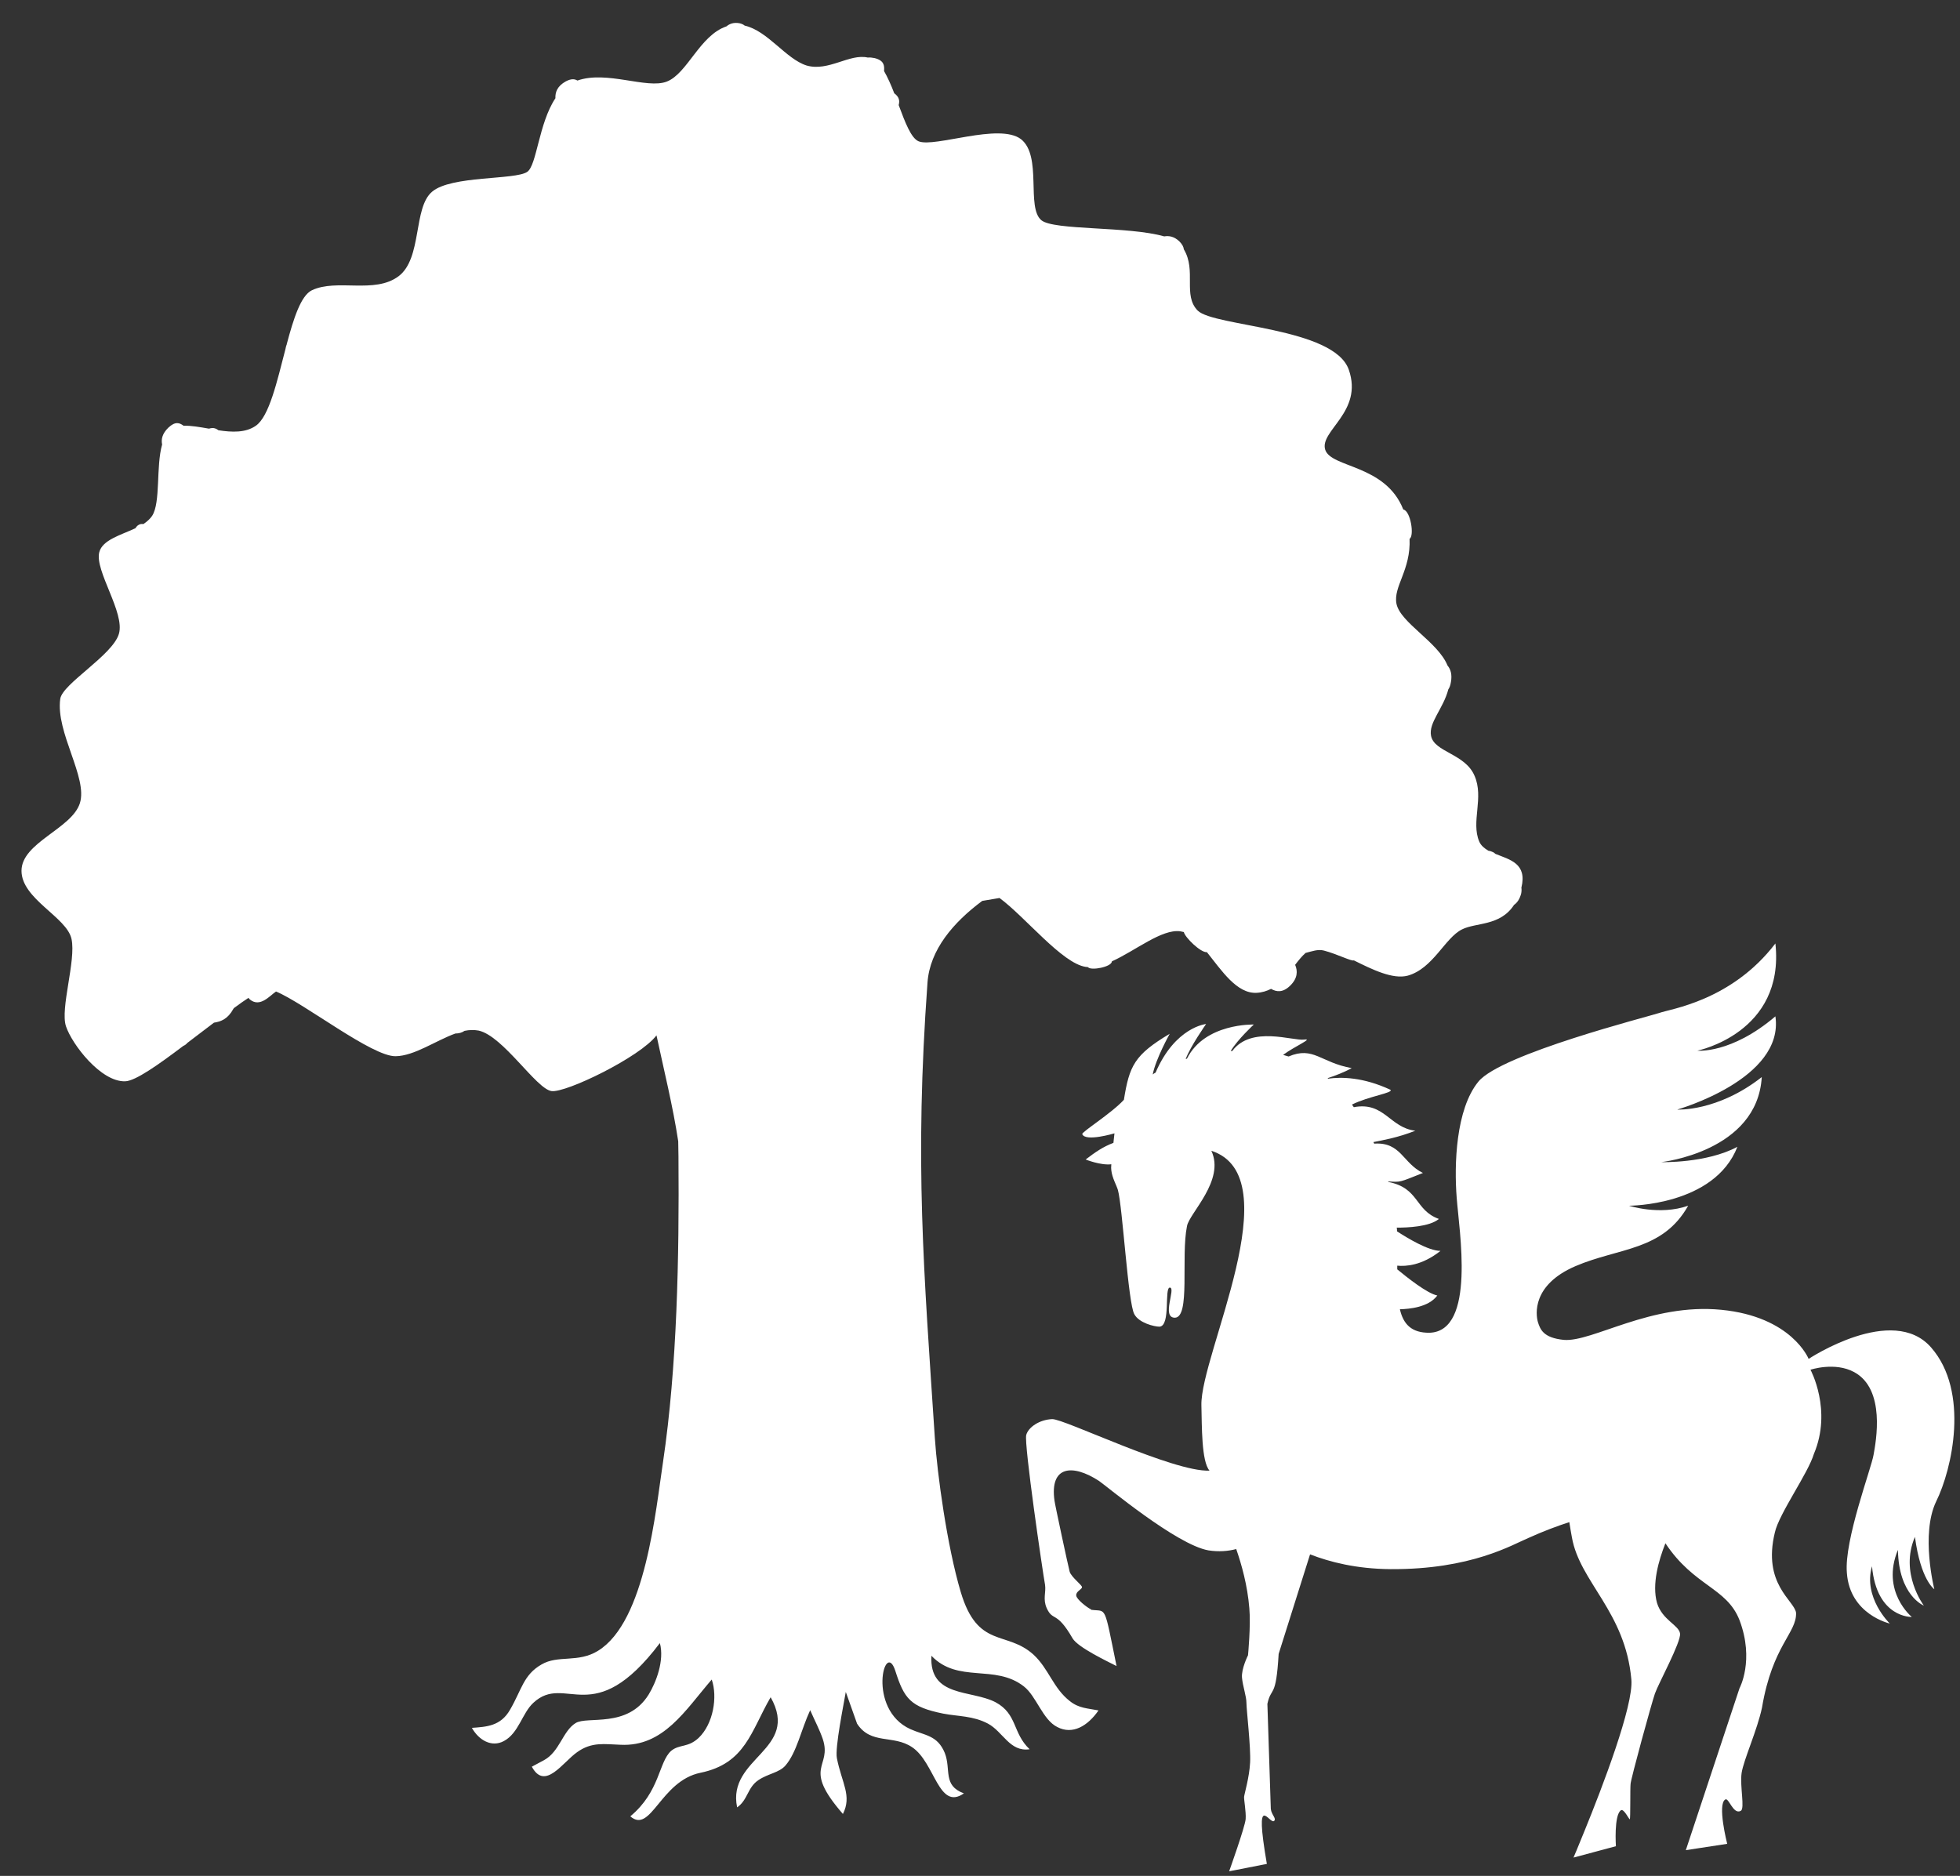 <svg width="70" height="67" viewBox="0 0 70 67" fill="none" xmlns="http://www.w3.org/2000/svg">
<rect x="0" y="0" width="70" height="67" fill="#333333" stroke="none"/>
<path d="M36.913 59.1C35.949 58.223 34.92 58.902 34.313 56.864C33.826 55.232 33.471 52.638 33.387 51.355C32.994 45.365 32.657 41.544 33.125 35.092C33.209 33.922 34.051 32.941 35.08 32.177L35.697 32.073C36.623 32.753 37.932 34.413 38.783 34.535C38.811 34.535 38.83 34.535 38.858 34.545C38.961 34.677 39.709 34.535 39.709 34.337C40.56 33.951 41.486 33.177 42.15 33.262C42.196 33.271 42.234 33.281 42.28 33.29C42.318 33.479 42.888 34.035 43.103 34.007C43.627 34.658 44.169 35.498 44.88 35.46C45.077 35.45 45.245 35.394 45.395 35.319C45.591 35.432 45.815 35.46 46.077 35.205C46.349 34.941 46.349 34.677 46.255 34.46C46.377 34.3 46.498 34.149 46.629 34.035C46.853 33.979 47.069 33.894 47.284 33.951C47.751 34.073 48.284 34.347 48.35 34.3C49.014 34.63 49.743 34.988 50.276 34.847C51.183 34.592 51.604 33.498 52.212 33.196C52.717 32.941 53.578 33.083 54.073 32.319C54.185 32.243 54.27 32.12 54.326 31.922C54.344 31.837 54.344 31.762 54.335 31.706C54.55 30.838 53.923 30.706 53.409 30.498C53.39 30.479 53.362 30.46 53.334 30.441C53.278 30.413 53.222 30.394 53.157 30.385C53.016 30.3 52.895 30.206 52.829 30.055C52.53 29.347 53.007 28.489 52.661 27.706C52.324 26.913 51.221 26.866 51.109 26.281C51.015 25.81 51.548 25.31 51.726 24.621C51.773 24.555 51.801 24.47 51.819 24.357C51.866 24.093 51.81 23.904 51.698 23.772C51.361 22.932 50.014 22.244 49.874 21.565C49.753 20.951 50.389 20.366 50.342 19.244C50.519 19.14 50.379 18.244 50.117 18.197C49.481 16.584 47.545 16.716 47.33 16.065C47.115 15.386 48.696 14.716 48.172 13.207C47.648 11.688 43.356 11.669 42.776 11.094C42.234 10.546 42.739 9.669 42.28 8.905C42.271 8.82 42.224 8.726 42.121 8.622C41.934 8.443 41.747 8.414 41.579 8.443C40.298 8.075 37.642 8.235 37.193 7.867C36.641 7.414 37.23 5.575 36.464 4.971C35.687 4.377 33.377 5.282 32.807 5.047C32.536 4.933 32.321 4.358 32.096 3.754C32.106 3.707 32.115 3.669 32.115 3.622C32.106 3.481 32.031 3.405 31.937 3.33C31.825 3.037 31.703 2.764 31.573 2.537C31.591 2.339 31.573 2.16 31.236 2.075C31.142 2.056 31.058 2.047 30.993 2.056C30.338 1.905 29.59 2.566 28.804 2.339C28.066 2.103 27.42 1.103 26.597 0.915C26.551 0.877 26.494 0.849 26.41 0.83C26.205 0.792 26.055 0.849 25.943 0.943C24.989 1.264 24.549 2.632 23.811 2.915C23.1 3.188 21.669 2.509 20.622 2.877C20.528 2.82 20.407 2.802 20.21 2.905C19.901 3.075 19.827 3.292 19.836 3.509C19.238 4.405 19.172 5.915 18.826 6.141C18.387 6.433 16.114 6.264 15.431 6.848C14.749 7.424 15.085 9.226 14.234 9.867C13.374 10.509 12.037 9.943 11.139 10.367C10.746 10.556 10.484 11.377 10.241 12.291C10.241 12.291 10.241 12.291 10.241 12.301C10.213 12.367 10.204 12.424 10.194 12.471C9.895 13.622 9.614 14.876 9.137 15.206C8.773 15.461 8.286 15.442 7.8 15.367C7.781 15.357 7.763 15.338 7.744 15.329C7.641 15.273 7.557 15.282 7.463 15.31C7.136 15.254 6.828 15.197 6.556 15.206C6.416 15.103 6.266 15.037 6.014 15.273C5.79 15.489 5.752 15.697 5.79 15.876C5.565 16.669 5.743 17.942 5.434 18.423C5.359 18.536 5.247 18.631 5.126 18.716C5.097 18.716 5.069 18.716 5.032 18.716C4.939 18.735 4.882 18.791 4.836 18.867C4.312 19.112 3.657 19.282 3.545 19.725C3.377 20.385 4.471 21.885 4.246 22.64C4.022 23.404 2.226 24.423 2.152 24.961C1.983 26.159 3.143 27.772 2.853 28.687C2.563 29.602 0.768 30.092 0.768 31.102C0.768 32.111 2.385 32.753 2.554 33.536C2.722 34.309 2.142 36.017 2.357 36.658C2.572 37.3 3.601 38.648 4.471 38.62C4.836 38.611 5.659 38.026 6.547 37.356C6.612 37.328 6.659 37.29 6.687 37.252C7.005 37.007 7.333 36.762 7.641 36.526C7.894 36.488 8.137 36.394 8.333 36.035C8.343 36.026 8.343 36.017 8.352 36.007C8.539 35.866 8.717 35.743 8.876 35.639C8.885 35.658 8.904 35.677 8.922 35.696C9.287 35.998 9.633 35.564 9.858 35.413C10.877 35.837 13.29 37.743 14.131 37.724C14.795 37.715 15.562 37.167 16.264 36.913C16.385 36.913 16.497 36.884 16.591 36.818C16.769 36.781 16.937 36.781 17.096 36.809C17.975 37.007 19.153 38.894 19.696 38.969C20.201 39.045 22.866 37.752 23.446 36.979C23.717 38.243 24.035 39.526 24.222 40.761L24.231 41.309C24.259 44.912 24.185 48.808 23.68 52.214C23.418 53.921 23.062 57.911 21.36 58.959C20.65 59.402 19.93 59.1 19.34 59.449C18.695 59.817 18.63 60.355 18.218 61.062C17.881 61.657 17.367 61.675 16.853 61.713C17.096 62.147 17.554 62.421 17.994 62.185C18.527 61.902 18.648 61.185 19.05 60.817C20.21 59.742 21.183 61.836 23.567 58.685C23.736 59.308 23.427 60.1 23.165 60.525C22.408 61.741 20.977 61.279 20.556 61.543C20.098 61.826 19.986 62.562 19.434 62.864L18.994 63.1C19.462 63.968 20.098 62.94 20.612 62.581C21.136 62.204 21.594 62.298 22.165 62.317C23.698 62.392 24.474 61.081 25.419 59.987C25.634 60.609 25.475 61.572 24.951 62.072C24.568 62.43 24.269 62.289 23.97 62.534C23.521 62.93 23.577 63.987 22.511 64.873C23.249 65.515 23.586 63.609 25.017 63.317C26.625 62.987 26.822 61.826 27.523 60.619C28.589 62.505 25.952 62.77 26.326 64.553C26.71 64.288 26.691 63.845 27.084 63.581C27.43 63.345 27.832 63.317 28.056 63.053C28.458 62.581 28.608 61.789 28.935 61.081C29.113 61.487 29.263 61.76 29.384 62.109C29.73 63.147 28.617 63.081 30.104 64.788C30.432 64.138 30.067 63.694 29.889 62.798C29.814 62.421 30.132 60.874 30.207 60.43L30.609 61.562C31.105 62.326 31.9 61.949 32.573 62.402C33.396 62.949 33.518 64.685 34.425 64.053C33.658 63.77 33.976 63.204 33.742 62.609C33.48 61.968 33.022 61.987 32.517 61.76C30.946 61.053 31.601 58.515 31.975 59.675C32.293 60.675 32.517 60.968 33.686 61.204C34.219 61.307 34.752 61.279 35.285 61.562C35.828 61.855 36.062 62.581 36.772 62.477C36.155 61.892 36.342 61.223 35.556 60.798C34.687 60.345 33.181 60.638 33.265 59.138C34.219 60.138 35.528 59.421 36.566 60.232C37.015 60.581 37.24 61.43 37.764 61.685C38.306 61.968 38.848 61.647 39.232 61.09C38.848 61.015 38.53 61.015 38.212 60.76C37.614 60.298 37.455 59.6 36.913 59.1Z" fill="white"/>
<path d="M68.971 48.13C67.596 46.545 64.594 48.535 64.594 48.535C64.594 48.535 63.996 47.026 61.471 46.781C58.946 46.535 56.87 47.941 55.85 47.856C55.111 47.781 55.008 47.479 54.924 47.215C54.849 46.95 54.709 45.894 56.262 45.224C57.823 44.554 59.376 44.686 60.292 43.064C59.273 43.422 58.179 43.064 58.179 43.064C58.179 43.064 61.227 43.073 62.05 40.96C60.938 41.555 59.329 41.507 59.329 41.507C59.329 41.507 62.761 41.139 62.92 38.47C61.33 39.715 59.9 39.63 59.9 39.63C59.9 39.63 63.734 38.545 63.407 36.3C61.826 37.649 60.62 37.526 60.62 37.526C60.62 37.526 63.752 36.895 63.407 33.697C61.835 35.753 59.647 36.036 59.264 36.178C58.871 36.31 53.615 37.64 52.801 38.63C51.988 39.621 51.932 41.611 52.025 42.781C52.109 43.941 52.717 47.535 51.062 47.601C50.407 47.611 50.117 47.29 49.996 46.762C50.333 46.752 51.015 46.696 51.333 46.271C50.968 46.196 50.258 45.63 49.902 45.337C49.902 45.29 49.902 45.252 49.902 45.205C50.202 45.234 50.782 45.205 51.446 44.677C51.015 44.677 50.258 44.215 49.893 43.979C49.893 43.932 49.893 43.885 49.884 43.847C50.258 43.847 51.053 43.819 51.389 43.536C50.52 43.224 50.697 42.432 49.584 42.215C49.584 42.206 49.584 42.206 49.575 42.196C50.043 42.224 49.959 42.234 50.819 41.894C50.099 41.545 50.033 40.781 49.079 40.847C49.07 40.828 49.061 40.809 49.051 40.791C49.388 40.724 49.931 40.63 50.548 40.385C49.631 40.281 49.444 39.338 48.35 39.545C48.331 39.517 48.303 39.479 48.285 39.451C48.892 39.149 49.772 39.036 49.659 38.923C48.687 38.47 47.91 38.46 47.434 38.526C47.424 38.517 47.424 38.517 47.415 38.508C47.677 38.423 48.004 38.3 48.275 38.149C47.162 37.951 46.91 37.357 46.021 37.734C45.956 37.715 45.89 37.696 45.825 37.677C46.227 37.376 46.919 37.083 46.583 37.13C46.171 37.187 44.693 36.621 44.011 37.536C43.992 37.536 43.973 37.536 43.955 37.536C44.198 37.13 44.778 36.593 44.778 36.593C44.778 36.593 43.029 36.536 42.393 37.809C42.374 37.819 42.355 37.819 42.346 37.828C42.505 37.385 43.075 36.574 43.075 36.574C43.075 36.574 41.972 36.678 41.271 38.309C41.233 38.328 41.205 38.347 41.168 38.376C41.28 37.809 41.776 36.923 41.776 36.923C40.513 37.677 40.335 38.064 40.139 39.281C39.7 39.762 38.624 40.432 38.652 40.507C38.764 40.791 39.802 40.479 39.802 40.479C39.802 40.479 39.784 40.621 39.765 40.819C39.391 40.96 39.12 41.149 38.774 41.413C38.774 41.413 39.307 41.63 39.69 41.583C39.681 41.677 39.681 41.753 39.69 41.8C39.718 42.064 39.877 42.337 39.924 42.498C40.092 43.092 40.289 46.564 40.513 46.941C40.681 47.252 41.224 47.384 41.411 47.384C41.822 47.356 41.57 45.969 41.785 45.988C42 46.007 41.476 47.054 41.953 47.064C42.524 47.073 42.168 44.894 42.393 43.79C42.477 43.328 43.758 42.158 43.263 41.102C46.115 42.026 42.87 48.375 42.907 50.186C42.926 50.931 42.907 52.195 43.197 52.526C41.907 52.582 37.998 50.667 37.577 50.686C37.118 50.705 36.726 50.978 36.651 51.252C36.567 51.573 37.24 56.148 37.324 56.61C37.362 56.874 37.24 57.11 37.38 57.431C37.605 57.931 37.726 57.506 38.306 58.516C38.502 58.846 39.569 59.346 39.877 59.506C39.419 57.261 39.531 57.572 38.979 57.497C38.97 57.497 38.97 57.497 38.961 57.488V57.459C38.961 57.459 38.961 57.469 38.961 57.478C38.83 57.422 38.446 57.12 38.437 56.988C38.418 56.837 38.643 56.771 38.643 56.686C38.643 56.61 38.269 56.337 38.203 56.139C38.147 55.931 37.67 53.705 37.661 53.601C37.483 52.346 38.306 52.28 39.251 52.894C39.503 53.063 42.019 55.176 43.16 55.374C43.524 55.431 43.861 55.403 44.151 55.327C44.338 55.865 44.553 56.62 44.619 57.44C44.675 58.054 44.572 59.12 44.572 59.12C44.572 59.12 44.329 59.601 44.357 59.921C44.385 60.233 44.516 60.582 44.516 60.827C44.516 61.063 44.675 62.412 44.647 62.95C44.619 63.487 44.441 64.072 44.432 64.176C44.422 64.27 44.506 64.704 44.488 64.968C44.469 65.242 43.898 66.836 43.898 66.836L45.245 66.572C44.778 63.864 45.348 65.195 45.507 65.034C45.591 64.94 45.413 64.827 45.386 64.61L45.264 60.855C45.404 60.214 45.572 60.704 45.666 59.072L46.788 55.516C47.49 55.79 48.444 56.035 49.659 56.044C52.549 56.063 54.017 55.167 54.606 54.922C55.13 54.686 55.607 54.507 56.047 54.365C56.084 54.582 56.112 54.78 56.14 54.912C56.421 56.507 58.048 57.563 58.263 59.987C58.347 60.912 57.225 63.836 56.598 65.374C56.364 65.959 56.196 66.346 56.196 66.346L57.711 65.94C57.711 65.94 57.636 64.836 57.889 64.657C57.992 64.582 58.179 64.987 58.207 64.978C58.235 64.968 58.216 63.893 58.235 63.714C58.244 63.534 58.983 60.836 59.105 60.487C59.226 60.138 60.04 58.648 60.002 58.346C59.965 58.044 59.367 57.865 59.179 57.252C58.992 56.582 59.236 55.733 59.479 55.12C60.507 56.667 61.667 56.695 62.125 57.865C62.668 59.299 62.125 60.299 62.125 60.299L60.208 66.081L61.686 65.855C61.686 65.855 61.321 64.43 61.62 64.27C61.742 64.195 61.901 64.827 62.172 64.676C62.322 64.591 62.135 63.808 62.2 63.327C62.275 62.846 62.761 61.789 62.929 60.987C63.304 58.761 64.173 58.327 64.145 57.601C64.08 57.157 62.939 56.582 63.388 54.733C63.537 54.063 64.576 52.62 64.781 51.931C65.445 50.365 64.66 48.922 64.66 48.922C64.66 48.922 65.529 48.63 66.221 49.007C67.353 49.62 66.998 51.488 66.913 51.96C66.839 52.431 65.857 55.016 65.96 56.176C66.062 57.667 67.493 57.987 67.493 57.987C67.493 57.987 66.53 57.063 66.857 55.941C67.026 57.799 68.279 57.752 68.279 57.752C68.279 57.752 67.166 56.846 67.783 55.356C67.811 56.997 68.709 57.346 68.709 57.346C68.709 57.346 67.83 56.186 68.391 54.893C68.597 56.441 69.083 56.761 69.083 56.761C69.083 56.761 68.587 54.799 69.148 53.629C69.719 52.478 70.346 49.705 68.971 48.13Z" fill="white"/>
</svg>
